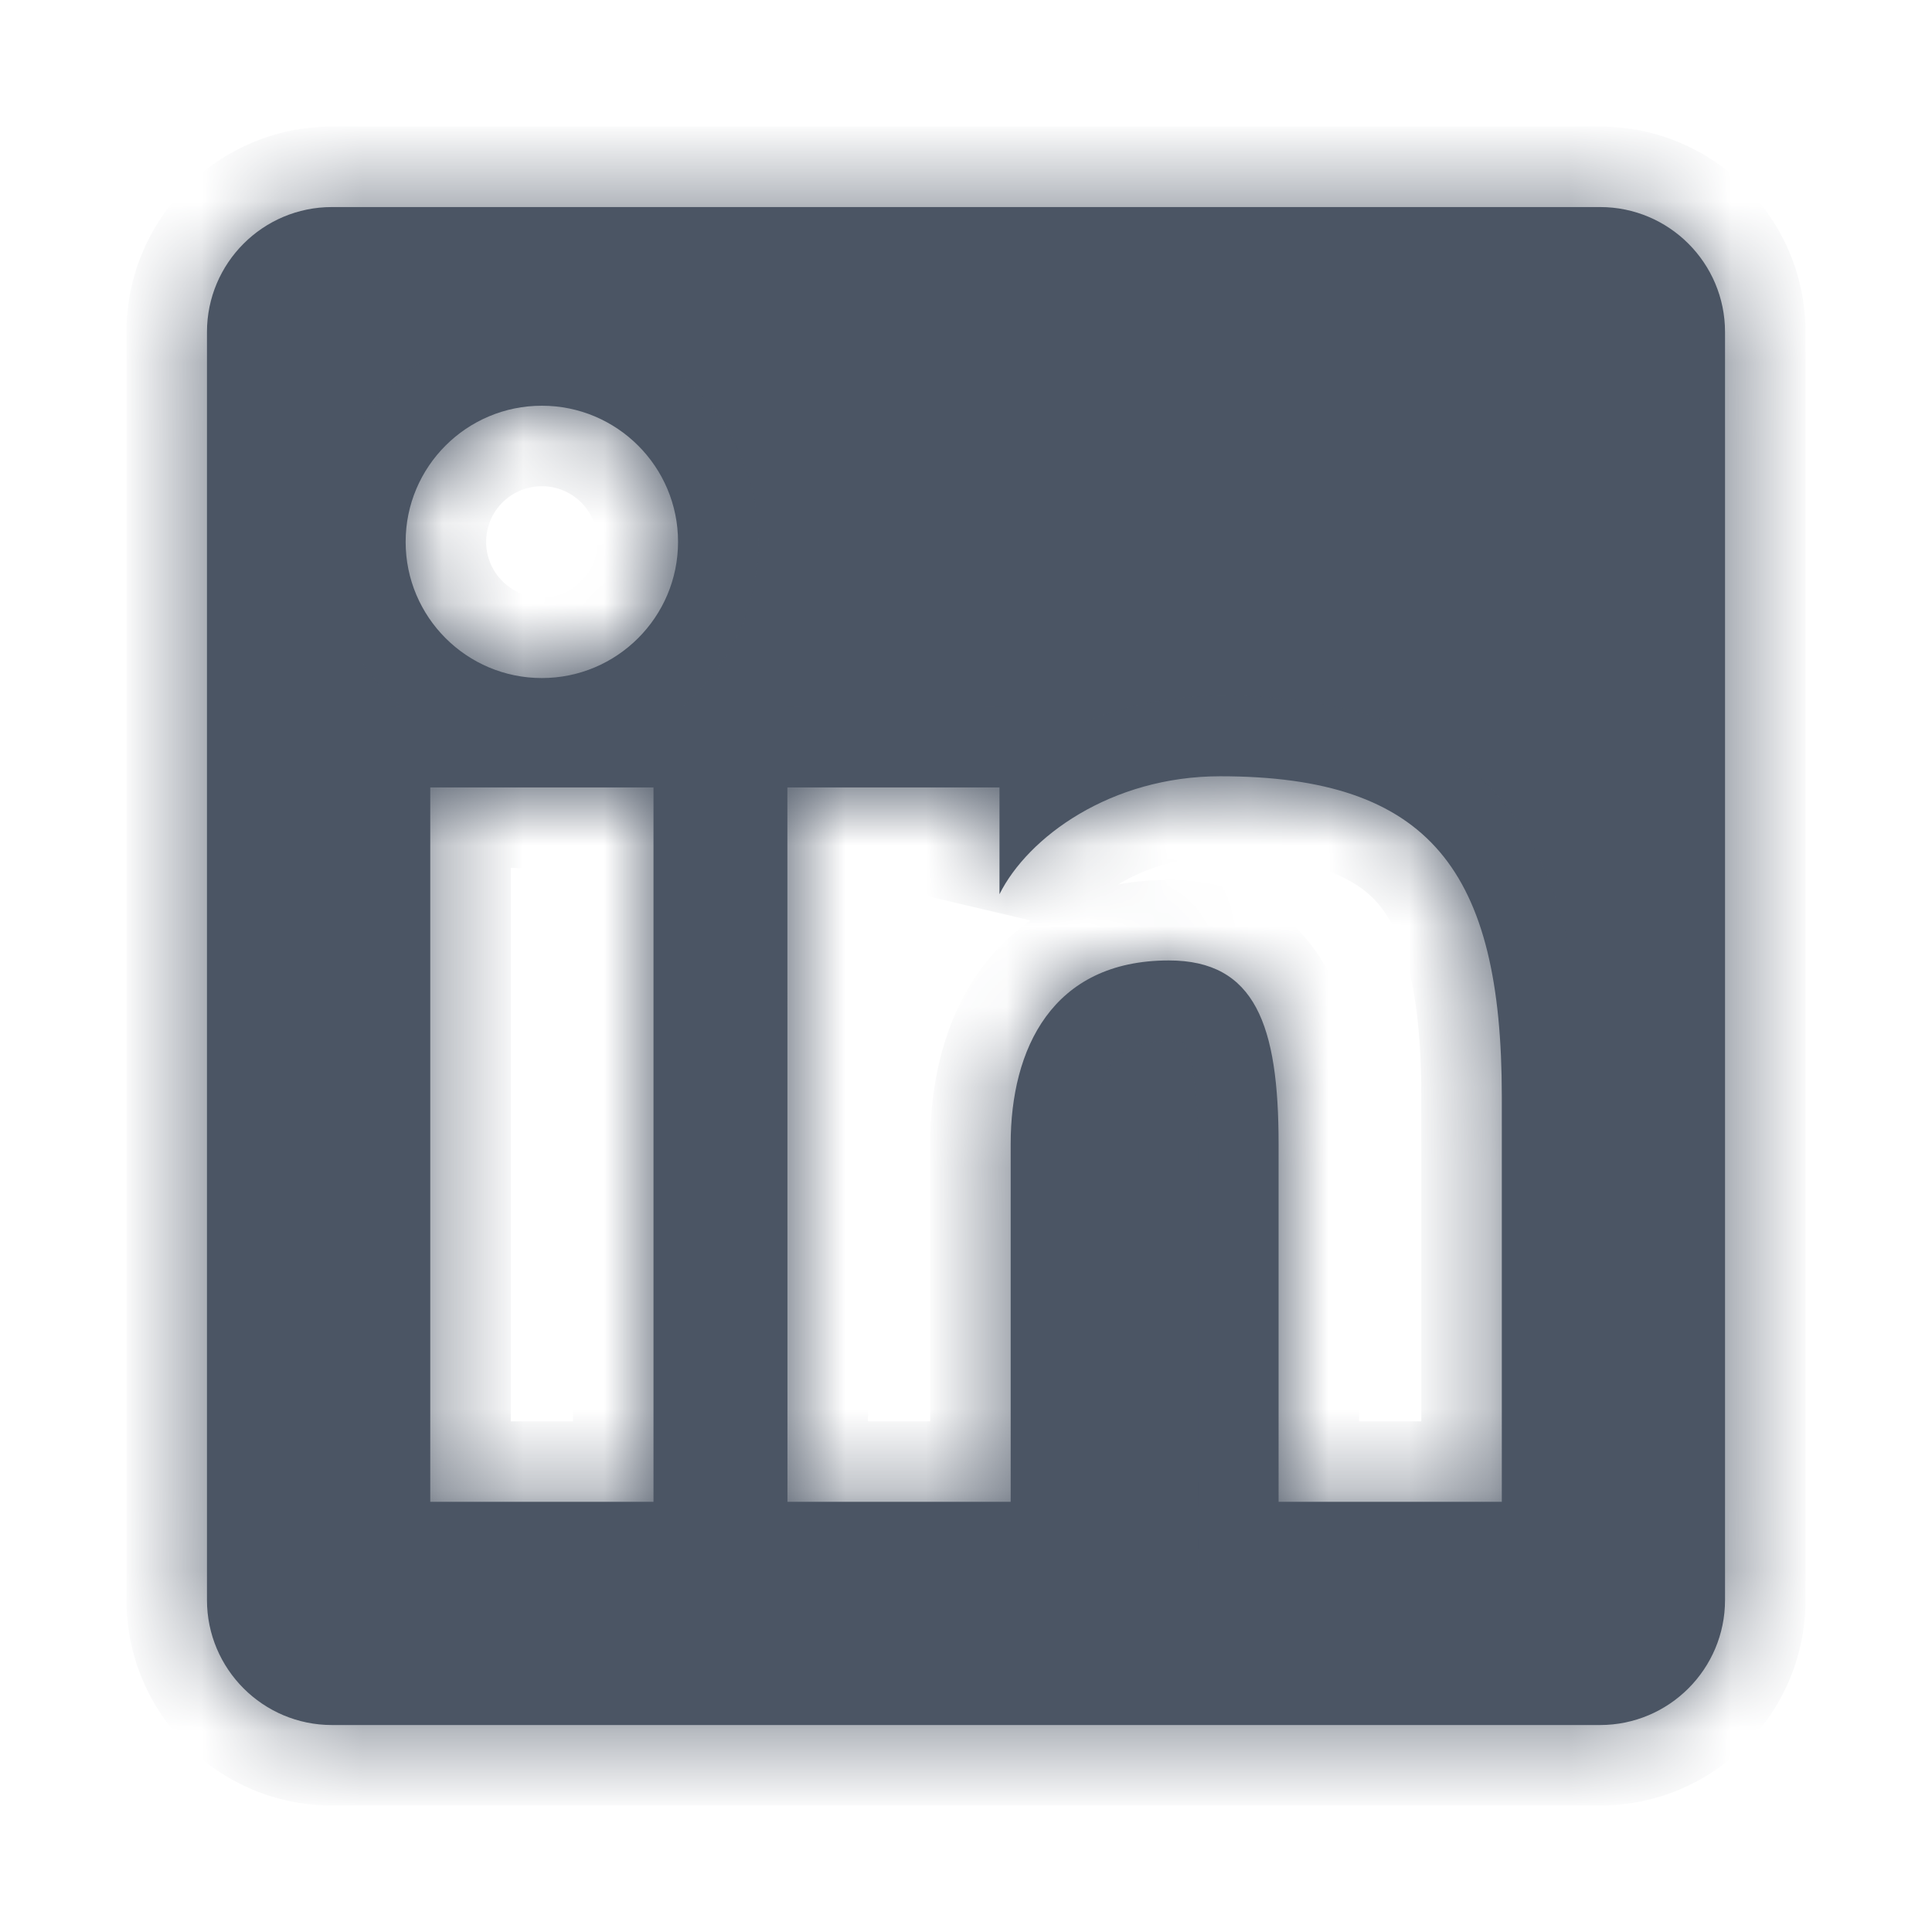 <svg width="24" height="24" viewBox="0 0 24 24" fill="none" xmlns="http://www.w3.org/2000/svg">
<mask id="path-1-inside-1" fill="white">
<path fill-rule="evenodd" clip-rule="evenodd" d="M19.876 21.429H4.124C3.267 21.429 2.571 20.733 2.571 19.876V4.125C2.571 3.267 3.267 2.572 4.124 2.572H19.876C20.733 2.572 21.429 3.267 21.429 4.125V19.876C21.429 20.733 20.733 21.429 19.876 21.429ZM8.423 6.731C8.423 7.665 7.665 8.423 6.731 8.423C5.797 8.423 5.039 7.665 5.039 6.731C5.039 5.797 5.797 5.04 6.731 5.04C7.665 5.04 8.423 5.797 8.423 6.731ZM12.416 9.782H9.781L9.782 18.656H12.555V14.21C12.555 13.036 13.066 11.931 14.519 11.931C15.595 11.931 15.883 12.737 15.883 14.21V18.656H18.656V13.621C18.656 10.822 17.766 9.643 15.159 9.643C13.798 9.643 12.769 10.4 12.416 11.108V9.782ZM8.118 18.656H5.345V9.782H8.118V18.656Z"/>
</mask>
<path fill-rule="evenodd" clip-rule="evenodd" d="M19.876 21.429H4.124C3.267 21.429 2.571 20.733 2.571 19.876V4.125C2.571 3.267 3.267 2.572 4.124 2.572H19.876C20.733 2.572 21.429 3.267 21.429 4.125V19.876C21.429 20.733 20.733 21.429 19.876 21.429ZM8.423 6.731C8.423 7.665 7.665 8.423 6.731 8.423C5.797 8.423 5.039 7.665 5.039 6.731C5.039 5.797 5.797 5.04 6.731 5.04C7.665 5.04 8.423 5.797 8.423 6.731ZM12.416 9.782H9.781L9.782 18.656H12.555V14.21C12.555 13.036 13.066 11.931 14.519 11.931C15.595 11.931 15.883 12.737 15.883 14.21V18.656H18.656V13.621C18.656 10.822 17.766 9.643 15.159 9.643C13.798 9.643 12.769 10.4 12.416 11.108V9.782ZM8.118 18.656H5.345V9.782H8.118V18.656Z" fill="#4B5564"/>
<path d="M9.781 9.782V8.782H8.781L8.781 9.782L9.781 9.782ZM12.416 9.782H13.416V8.782H12.416V9.782ZM9.782 18.656L8.782 18.656L8.782 19.656H9.782V18.656ZM12.555 18.656V19.656H13.555V18.656H12.555ZM15.883 18.656H14.883V19.656H15.883V18.656ZM18.656 18.656V19.656H19.656V18.656H18.656ZM12.416 11.108H11.416L13.311 11.554L12.416 11.108ZM5.345 18.656H4.345V19.656H5.345V18.656ZM8.118 18.656V19.656H9.118V18.656H8.118ZM5.345 9.782V8.782H4.345V9.782H5.345ZM8.118 9.782H9.118V8.782H8.118V9.782ZM4.124 22.429H19.876V20.429H4.124V22.429ZM1.571 19.876C1.571 21.285 2.714 22.429 4.124 22.429V20.429C3.819 20.429 3.571 20.181 3.571 19.876H1.571ZM1.571 4.125V19.876H3.571V4.125H1.571ZM4.124 1.572C2.715 1.572 1.571 2.715 1.571 4.125H3.571C3.571 3.819 3.819 3.572 4.124 3.572V1.572ZM19.876 1.572H4.124V3.572H19.876V1.572ZM22.429 4.125C22.429 2.715 21.285 1.572 19.876 1.572V3.572C20.181 3.572 20.429 3.819 20.429 4.125H22.429ZM22.429 19.876V4.125H20.429V19.876H22.429ZM19.876 22.429C21.285 22.429 22.429 21.286 22.429 19.876H20.429C20.429 20.181 20.181 20.429 19.876 20.429V22.429ZM6.731 9.423C8.217 9.423 9.423 8.218 9.423 6.731H7.423C7.423 7.113 7.113 7.423 6.731 7.423V9.423ZM4.039 6.731C4.039 8.218 5.245 9.423 6.731 9.423V7.423C6.349 7.423 6.039 7.113 6.039 6.731H4.039ZM6.731 4.04C5.245 4.04 4.039 5.244 4.039 6.731H6.039C6.039 6.349 6.349 6.04 6.731 6.04V4.04ZM9.423 6.731C9.423 5.244 8.217 4.04 6.731 4.04V6.04C7.113 6.04 7.423 6.349 7.423 6.731H9.423ZM9.781 10.782H12.416V8.782H9.781V10.782ZM10.782 18.656L10.781 9.782L8.781 9.782L8.782 18.656L10.782 18.656ZM12.555 17.656H9.782V19.656H12.555V17.656ZM11.555 14.21V18.656H13.555V14.21H11.555ZM14.519 10.931C13.503 10.931 12.7 11.336 12.185 12.04C11.706 12.694 11.555 13.5 11.555 14.21H13.555C13.555 13.745 13.659 13.412 13.799 13.22C13.903 13.078 14.082 12.931 14.519 12.931V10.931ZM16.883 14.21C16.883 13.458 16.819 12.668 16.486 12.046C16.305 11.708 16.04 11.409 15.67 11.205C15.308 11.005 14.912 10.931 14.519 10.931V12.931C14.665 12.931 14.707 12.958 14.702 12.955C14.689 12.947 14.697 12.942 14.723 12.99C14.803 13.139 14.883 13.488 14.883 14.21H16.883ZM16.883 18.656V14.21H14.883V18.656H16.883ZM18.656 17.656H15.883V19.656H18.656V17.656ZM17.656 13.621V18.656H19.656V13.621H17.656ZM15.159 10.643C16.337 10.643 16.852 10.911 17.123 11.23C17.431 11.592 17.656 12.277 17.656 13.621H19.656C19.656 12.165 19.435 10.861 18.647 9.934C17.822 8.964 16.588 8.643 15.159 8.643V10.643ZM13.311 11.554C13.48 11.215 14.142 10.643 15.159 10.643V8.643C13.454 8.643 12.059 9.584 11.521 10.662L13.311 11.554ZM11.416 9.782V11.108H13.416V9.782H11.416ZM5.345 19.656H8.118V17.656H5.345V19.656ZM4.345 9.782V18.656H6.345V9.782H4.345ZM8.118 8.782H5.345V10.782H8.118V8.782ZM9.118 18.656V9.782H7.118V18.656H9.118Z" fill="#4B5564" mask="url(#path-1-inside-1)"/>
</svg>
